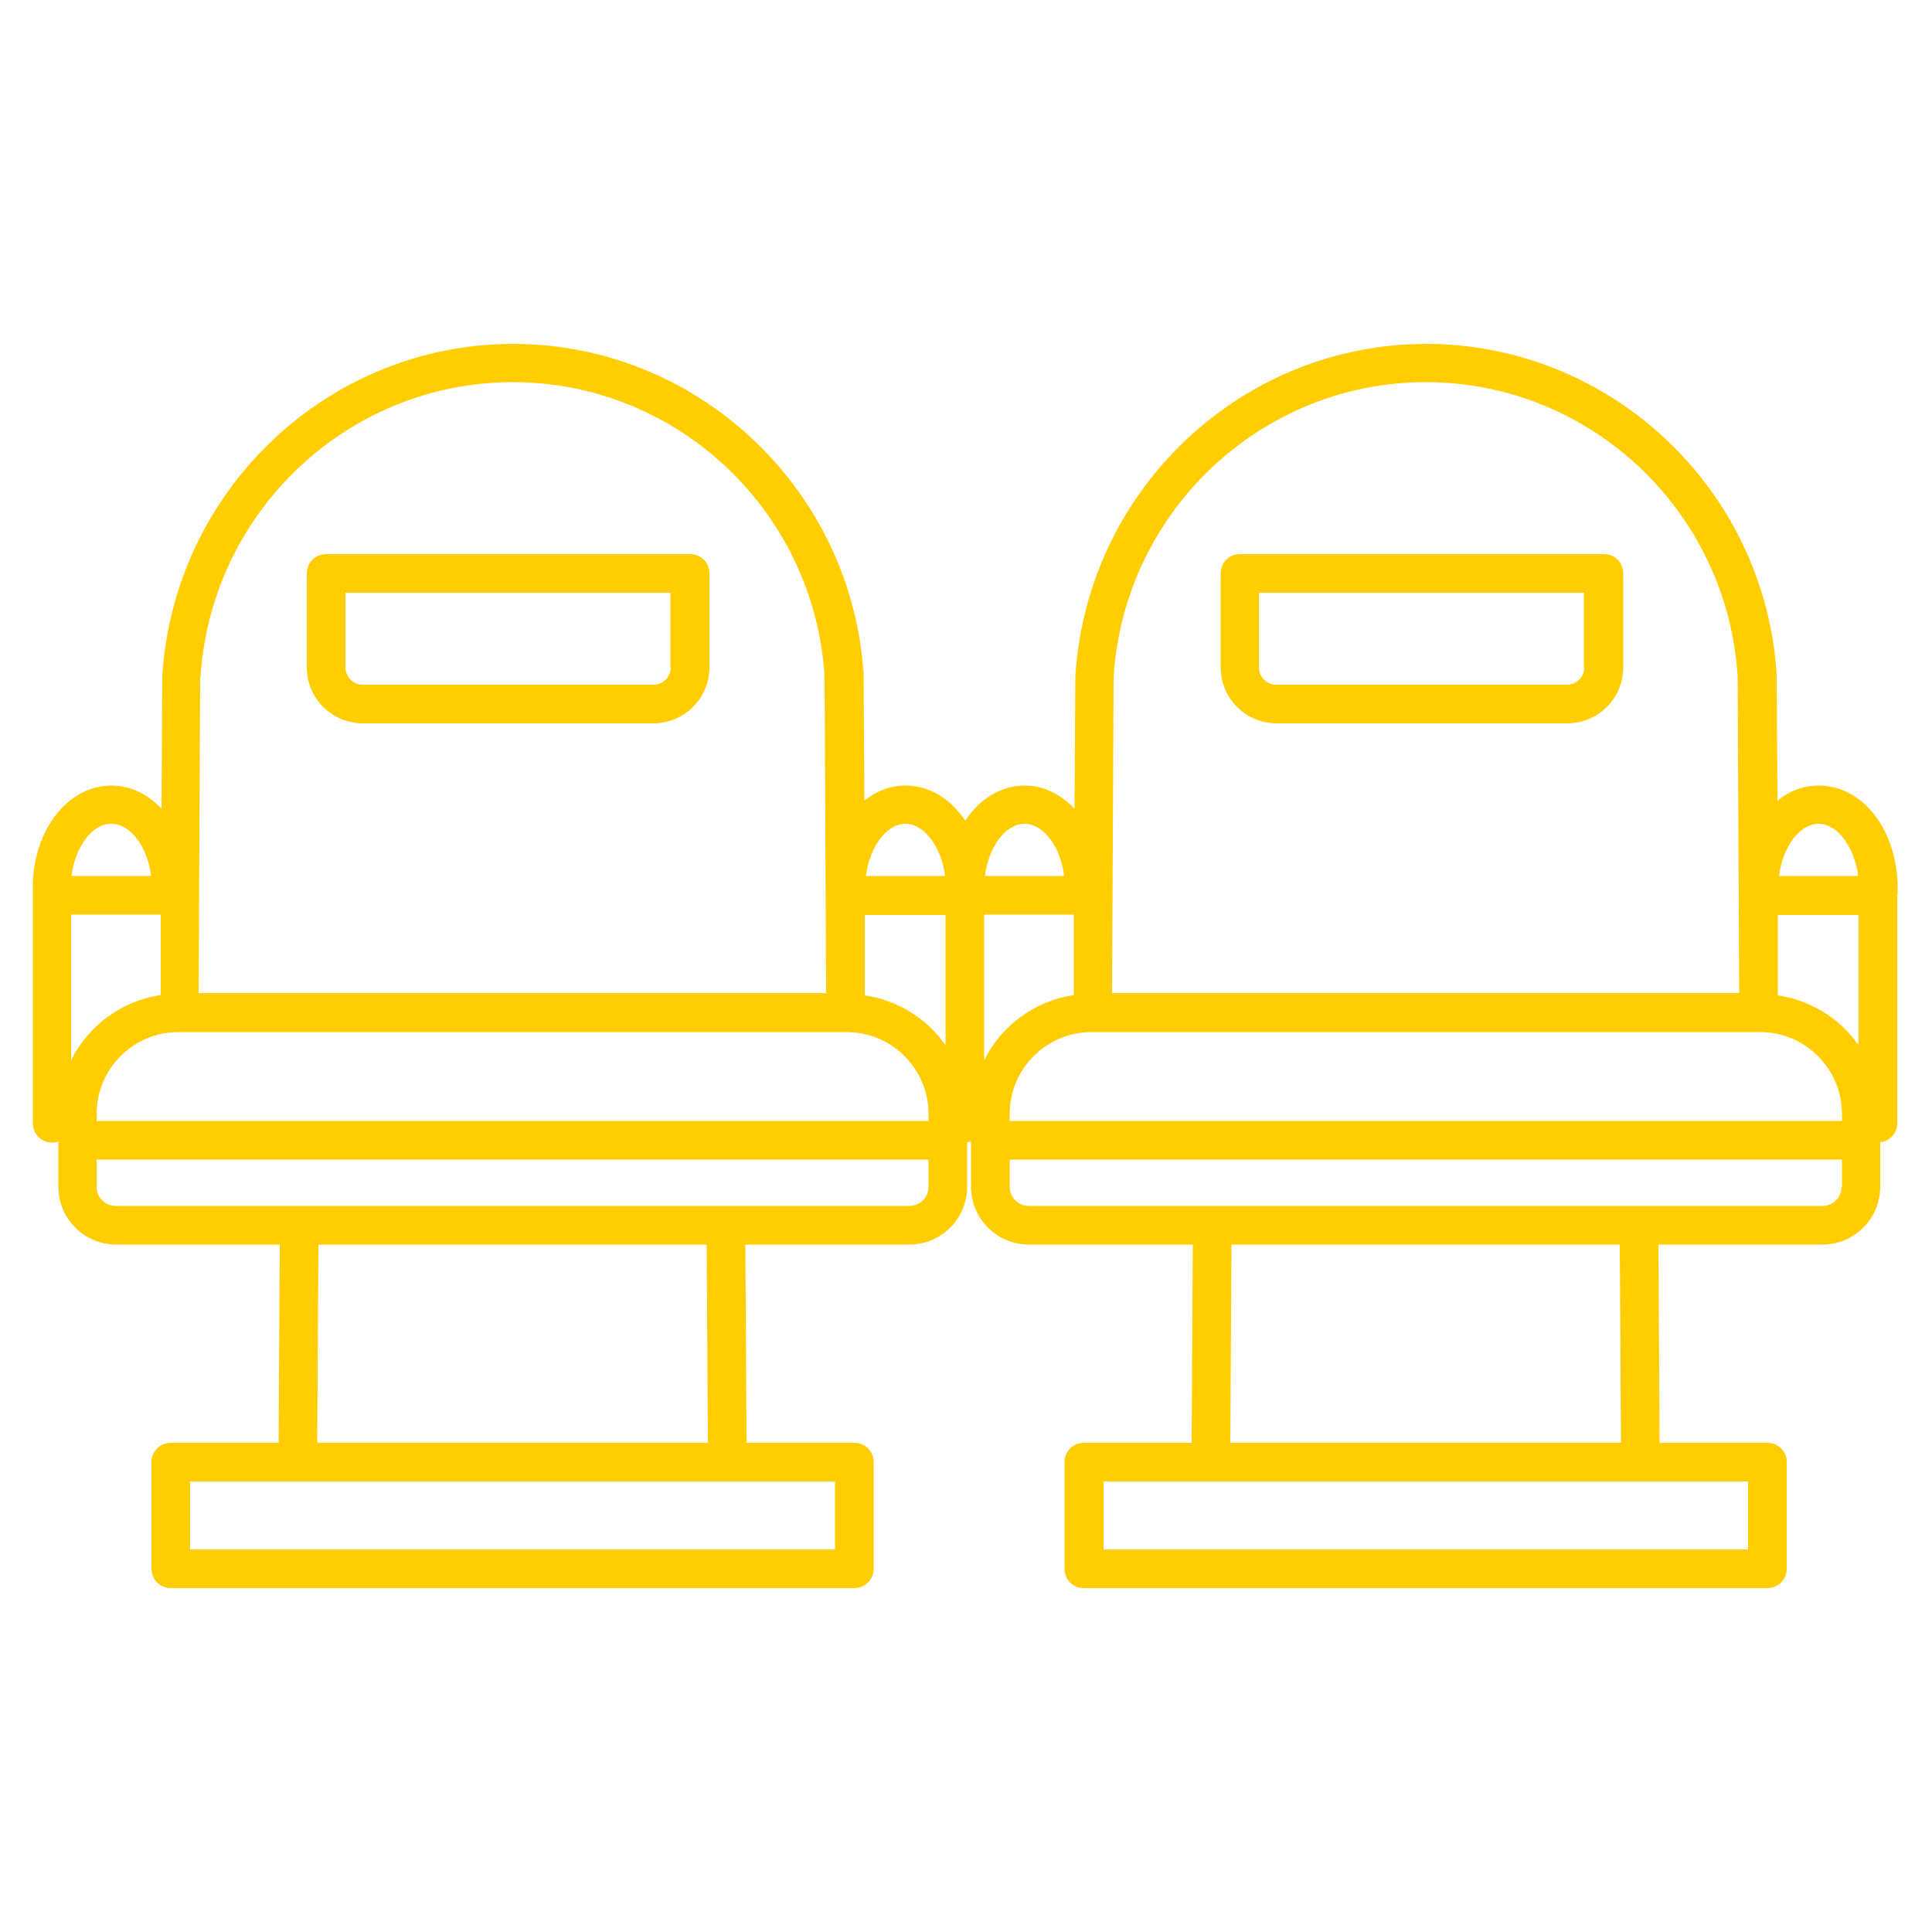 <?xml version="1.0" encoding="UTF-8"?><svg id="uuid-1d1c7264-5854-41ff-972b-d27ec23c9b65" xmlns="http://www.w3.org/2000/svg" viewBox="0 0 50 50"><path d="M32.58,17.28c0,.25,.2,.45,.45,.45h7.52c.25,0,.45-.2,.45-.45v-1.93h-8.41v1.93Z" fill="none"/><path d="M8.94,17.28c0,.25,.2,.45,.45,.45h7.52c.25,0,.45-.2,.45-.45v-1.93H8.94v1.93Z" fill="none"/><path d="M49.11,23.17v-.34c-.07-1.43-.94-2.5-2.04-2.5-.4,0-.76,.14-1.07,.39l-.02-3.23v-.03c-.3-4.8-4.29-8.56-9.07-8.56s-8.77,3.76-9.08,8.59l-.02,3.44c-.35-.37-.8-.6-1.29-.6-.62,0-1.17,.35-1.54,.91-.37-.56-.92-.91-1.54-.91-.4,0-.76,.14-1.07,.39l-.02-3.23v-.03c-.3-4.8-4.29-8.56-9.07-8.56s-8.77,3.76-9.08,8.59l-.02,3.44c-.35-.37-.8-.6-1.29-.6-1.1,0-1.98,1.08-2.04,2.5v.34h0v5.9c0,.28,.22,.5,.5,.5,.06,0,.11-.01,.16-.03v1.17c0,.83,.67,1.5,1.5,1.5H7.24l-.03,5.13h-2.79c-.28,0-.5,.22-.5,.5v2.76c0,.28,.22,.5,.5,.5H22.11c.28,0,.5-.22,.5-.5v-2.76c0-.28-.22-.5-.5-.5h-2.79l-.03-5.13h4.24c.83,0,1.5-.67,1.5-1.5v-1.15s.07,0,.1-.02v1.17c0,.83,.67,1.5,1.5,1.5h4.24l-.03,5.13h-2.79c-.28,0-.5,.22-.5,.5v2.76c0,.28,.22,.5,.5,.5h17.69c.28,0,.5-.22,.5-.5v-2.76c0-.28-.22-.5-.5-.5h-2.79l-.03-5.13h4.24c.83,0,1.5-.67,1.5-1.5v-1.15c.25-.03,.44-.23,.44-.49v-5.9h0Zm-25.68-1.85c.49,0,.93,.59,1.03,1.35h-2.05c.1-.76,.53-1.35,1.03-1.35Zm-18.24-3.8c.27-4.28,3.82-7.63,8.08-7.63s7.8,3.34,8.07,7.61l.04,8.2H5.14l.04-8.19Zm-2.31,3.8c.5,0,.94,.6,1.03,1.35H1.85c.1-.76,.53-1.35,1.03-1.35Zm-1.04,6.12v-3.77h2.32v2.08c-1.03,.16-1.88,.8-2.32,1.69Zm19.77,10.9v1.76H4.92v-1.76H21.61Zm-13.4-1l.03-5.13h10.05l.03,5.13H8.21Zm15.82-6.63c0,.28-.22,.5-.5,.5H3c-.28,0-.5-.22-.5-.5v-.7H24.03v.7Zm0-1.7H2.5v-.18c0-1.17,.95-2.12,2.12-2.12H21.91c1.17,0,2.12,.95,2.12,2.12v.18Zm.44-1.96c-.48-.69-1.23-1.16-2.09-1.29v-2.08h2.09v3.38Zm22.59-5.73c.49,0,.93,.59,1.03,1.35h-2.05c.1-.76,.53-1.35,1.03-1.35Zm-18.24-3.8c.27-4.28,3.82-7.63,8.08-7.63s7.8,3.34,8.07,7.61l.04,8.2H28.78l.04-8.19Zm-2.31,3.8c.5,0,.94,.6,1.03,1.35h-2.05c.1-.76,.53-1.35,1.03-1.35Zm-1.04,6.12v-3.77h2.32v2.08c-1.03,.16-1.88,.8-2.32,1.69Zm19.77,10.9v1.76H28.56v-1.76h16.69Zm-13.4-1l.03-5.13h10.05l.03,5.13h-10.1Zm15.82-6.63c0,.28-.22,.5-.5,.5H26.63c-.28,0-.5-.22-.5-.5v-.7h21.54v.7Zm0-1.7H26.13v-.18c0-1.17,.95-2.12,2.12-2.12h17.3c1.17,0,2.12,.95,2.12,2.12v.18Zm.44-1.96c-.48-.69-1.23-1.16-2.09-1.29v-2.08h2.09v3.38Z" fill="#FFCD00"/><path d="M17.86,14.34H8.44c-.28,0-.5,.22-.5,.5v2.43c0,.8,.65,1.45,1.45,1.45h7.52c.8,0,1.45-.65,1.45-1.45v-2.43c0-.28-.22-.5-.5-.5Zm-.5,2.93c0,.25-.2,.45-.45,.45h-7.52c-.25,0-.45-.2-.45-.45v-1.93h8.41v1.93Z" fill="#FFCD00"/><path d="M41.5,14.34h-9.41c-.28,0-.5,.22-.5,.5v2.43c0,.8,.65,1.45,1.45,1.45h7.52c.8,0,1.45-.65,1.45-1.45v-2.43c0-.28-.22-.5-.5-.5Zm-.5,2.93c0,.25-.2,.45-.45,.45h-7.52c-.25,0-.45-.2-.45-.45v-1.93h8.41v1.93Z" fill="#FFCD00"/></svg>